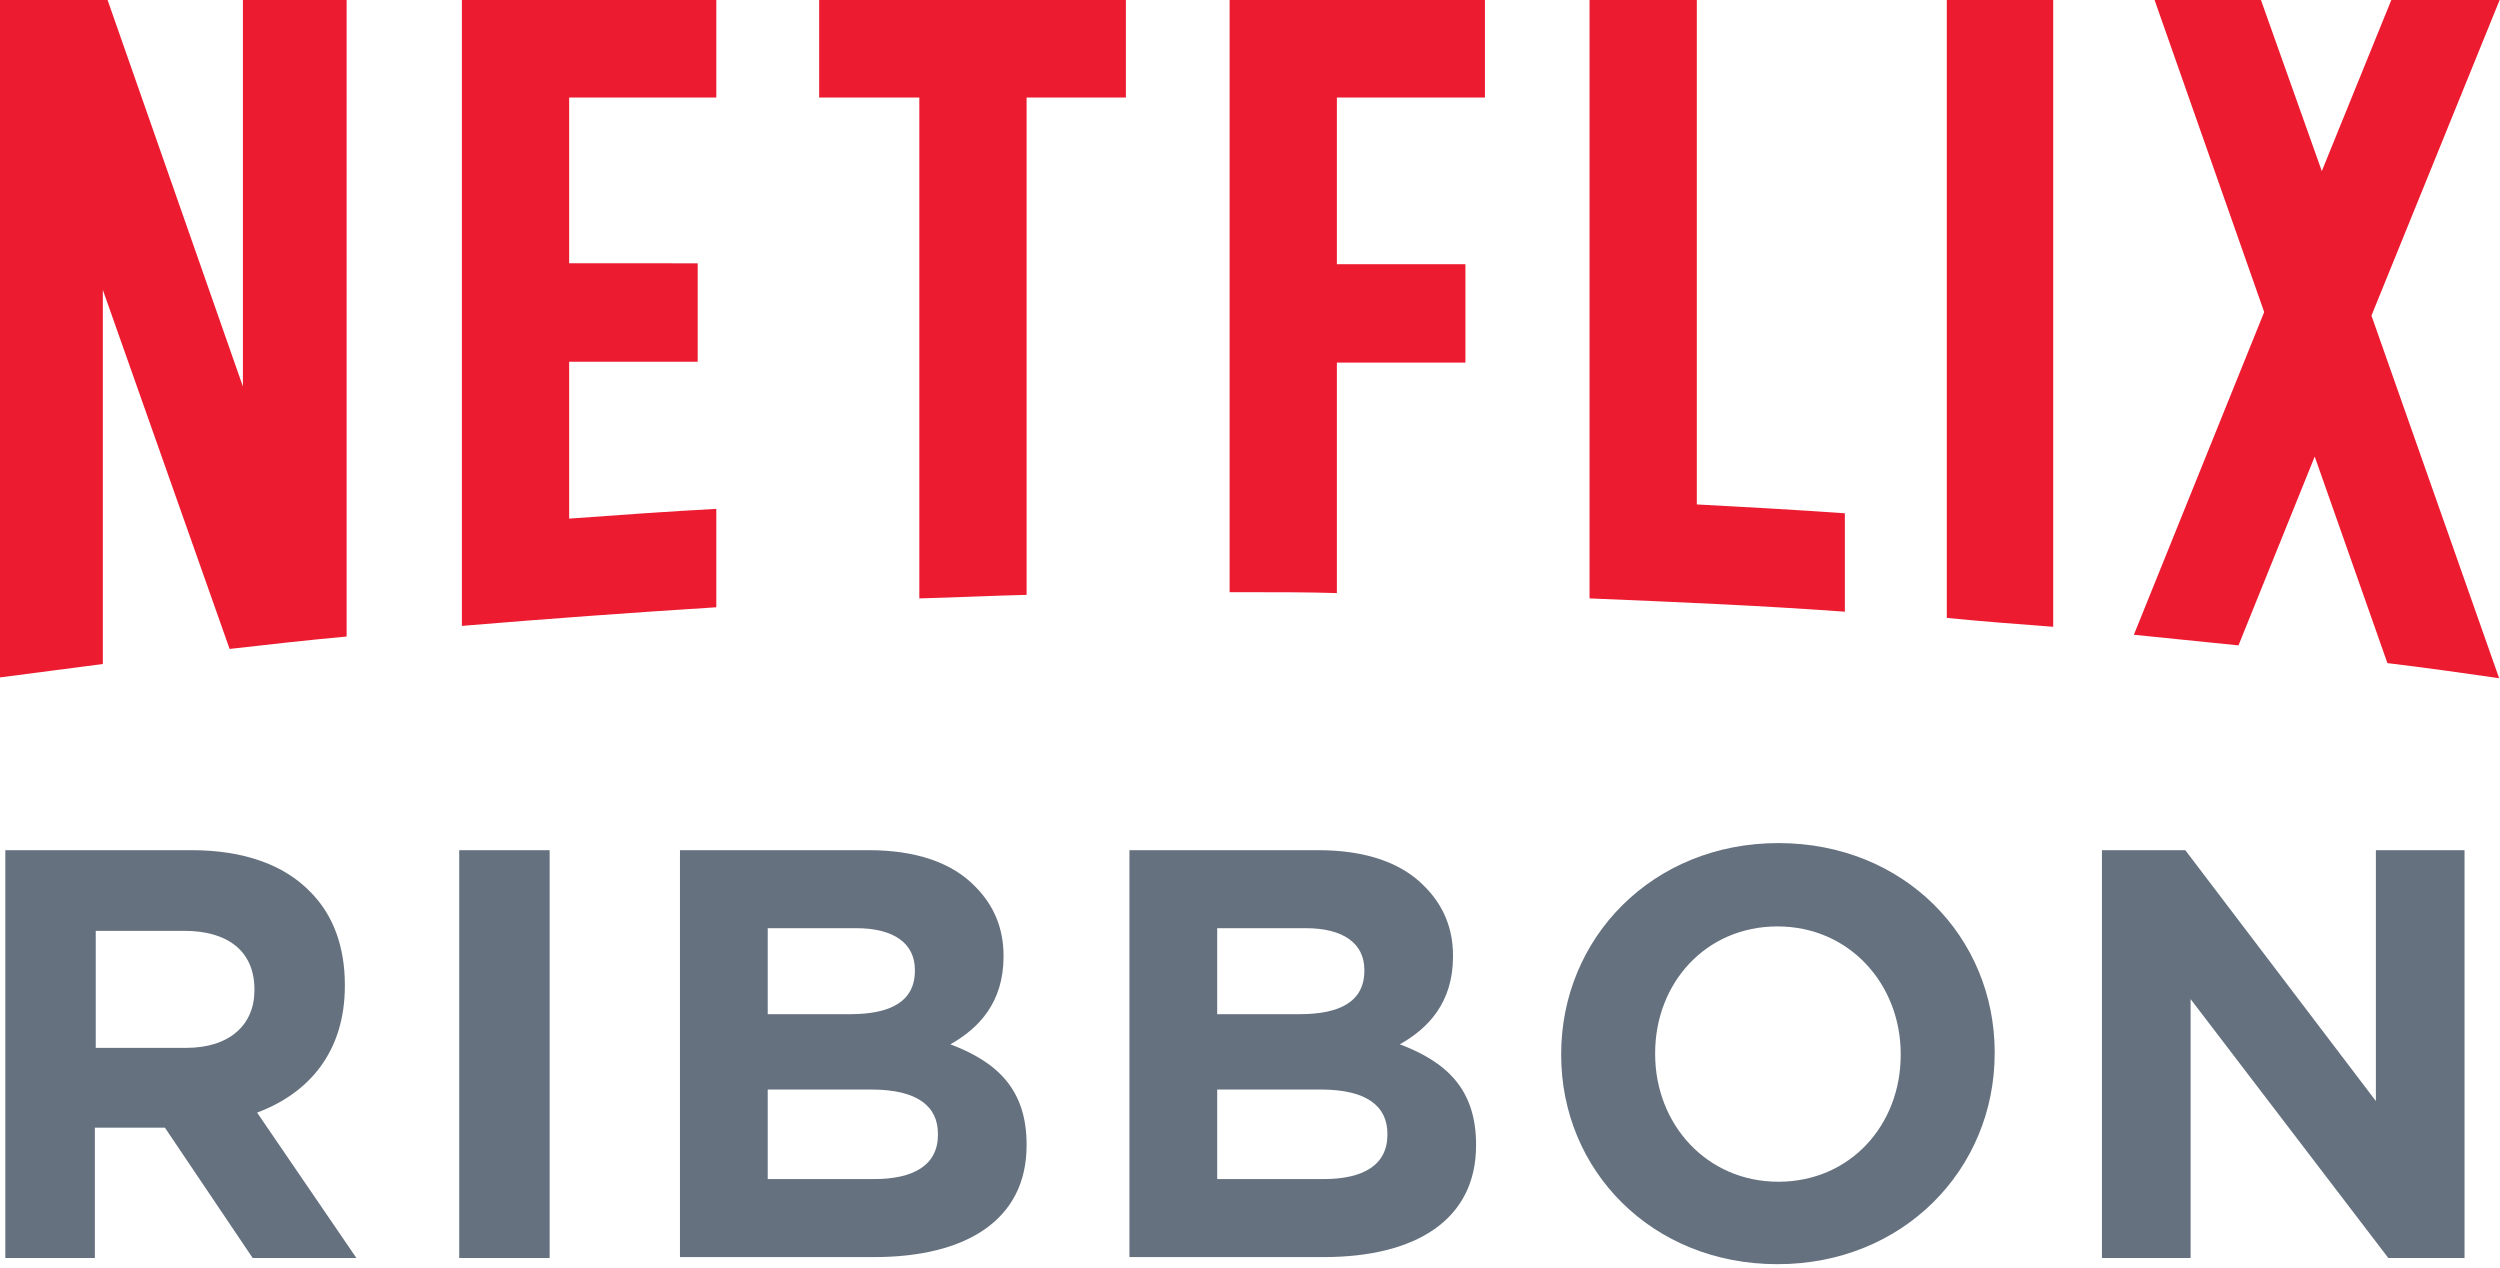 <?xml version="1.0" encoding="UTF-8" standalone="yes"?>
<svg version="1.1" id="Layer_1" xmlns="http://www.w3.org/2000/svg" xmlns:xlink="http://www.w3.org/1999/xlink" x="0px" y="0px" viewBox="3 71 282 143" style="enable-background:new 0 0 288 288;" xml:space="preserve">
  <style type="text/css">
	.st0{fill:#EC1B30;}
	.st1{fill:#65717F;}
</style>
  <g>
    <g>
      <path class="st0" d="M243.7,142.6c3.9,0.4,7.9,0.8,11.8,1.2l8.6-21.3l8.2,23.3c4.2,0.5,8.4,1.1,12.6,1.7l-14.4-40.9L285,70.9&#xA;&#x9;&#x9;&#x9;h-12.2l-0.1,0.2l-7.8,19.2L258,70.9H246l12.4,35.3L243.7,142.6L243.7,142.6z M234.6,141.7V70.9h-12v69.8&#xA;&#x9;&#x9;&#x9;C226.6,141.1,230.6,141.4,234.6,141.7 M144.1,137.8c3.3,0,6.5,0,9.7,0.1v-26h14.5v-11.1h-14.5V82h16.7V70.9h-28.8v66.9&#xA;&#x9;&#x9;&#x9;C142.5,137.8,143.3,137.8,144.1,137.8 M106.7,138.5c4-0.1,8-0.3,12.1-0.4V82H130V70.9H95.4V82h11.3L106.7,138.5L106.7,138.5z&#xA;&#x9;&#x9;&#x9; M14.6,145.9v-42.2l14.3,40.5c4.4-0.5,8.8-1,13.2-1.4V70.9H30.4v43.7L15.1,70.9H3v76.5h0.1C6.9,146.9,10.7,146.4,14.6,145.9&#xA;&#x9;&#x9;&#x9; M83.8,82V70.9H55.1v70.7c9.6-0.8,19.2-1.5,28.7-2.1v-11.1c-5.6,0.3-11.1,0.7-16.6,1.1v-17.7h14.5v-11.1H67.2V82H83.8z&#xA;&#x9;&#x9;&#x9; M194.4,127.9v-57h-12.1v67.6c9.6,0.4,19.2,0.8,28.8,1.5v-11.1C205.5,128.5,200,128.2,194.4,127.9"/>
    </g>
  </g>
  <g>
    <path class="st1" d="M3.6,166.9h21c5.8,0,10.4,1.6,13.4,4.7c2.6,2.6,3.9,6.2,3.9,10.5v0.1c0,7.4-4,12.1-9.9,14.3l11.2,16.4H31.5&#xA;&#x9;&#x9;l-9.9-14.7h-0.1h-7.8v14.7H3.6V166.9z M24,189.2c4.9,0,7.7-2.6,7.7-6.5v-0.1c0-4.3-3-6.6-7.9-6.6h-10v13.2H24z"/>
    <path class="st1" d="M54.8,166.9H65v46H54.8V166.9z"/>
    <path class="st1" d="M79.7,166.9h21.3c5.3,0,9.4,1.4,12,4.1c2.1,2.1,3.2,4.7,3.2,7.8v0.1c0,5.2-2.8,8.1-6,9.9&#xA;&#x9;&#x9;c5.3,2,8.6,5.1,8.6,11.3v0.1c0,8.4-6.8,12.6-17.2,12.6H79.7V166.9z M98.9,185.4c4.5,0,7.3-1.4,7.3-4.9v-0.1c0-3-2.4-4.7-6.6-4.7&#xA;&#x9;&#x9;h-10v9.7H98.9z M101.6,204c4.5,0,7.2-1.6,7.2-5v-0.1c0-3.1-2.3-5-7.5-5H89.6V204H101.6z"/>
    <path class="st1" d="M130.4,166.9h21.3c5.3,0,9.4,1.4,12,4.1c2.1,2.1,3.2,4.7,3.2,7.8v0.1c0,5.2-2.8,8.1-6,9.9&#xA;&#x9;&#x9;c5.3,2,8.6,5.1,8.6,11.3v0.1c0,8.4-6.8,12.6-17.2,12.6h-21.9V166.9z M149.6,185.4c4.5,0,7.3-1.4,7.3-4.9v-0.1c0-3-2.4-4.7-6.6-4.7&#xA;&#x9;&#x9;h-10v9.7H149.6z M152.3,204c4.5,0,7.2-1.6,7.2-5v-0.1c0-3.1-2.3-5-7.5-5h-11.7V204H152.3z"/>
    <path class="st1" d="M179.1,190v-0.1c0-13.1,10.3-23.8,24.5-23.8c14.2,0,24.4,10.6,24.4,23.6v0.1c0,13.1-10.3,23.8-24.5,23.8&#xA;&#x9;&#x9;C189.3,213.6,179.1,203,179.1,190z M217.4,190v-0.1c0-7.9-5.8-14.4-13.9-14.4s-13.8,6.4-13.8,14.3v0.1c0,7.9,5.8,14.4,13.9,14.4&#xA;&#x9;&#x9;C211.7,204.3,217.4,197.9,217.4,190z"/>
    <path class="st1" d="M240.2,166.9h9.3l21.5,28.3v-28.3h10v46h-8.6l-22.3-29.2v29.2h-10V166.9z"/>
  </g>
</svg>